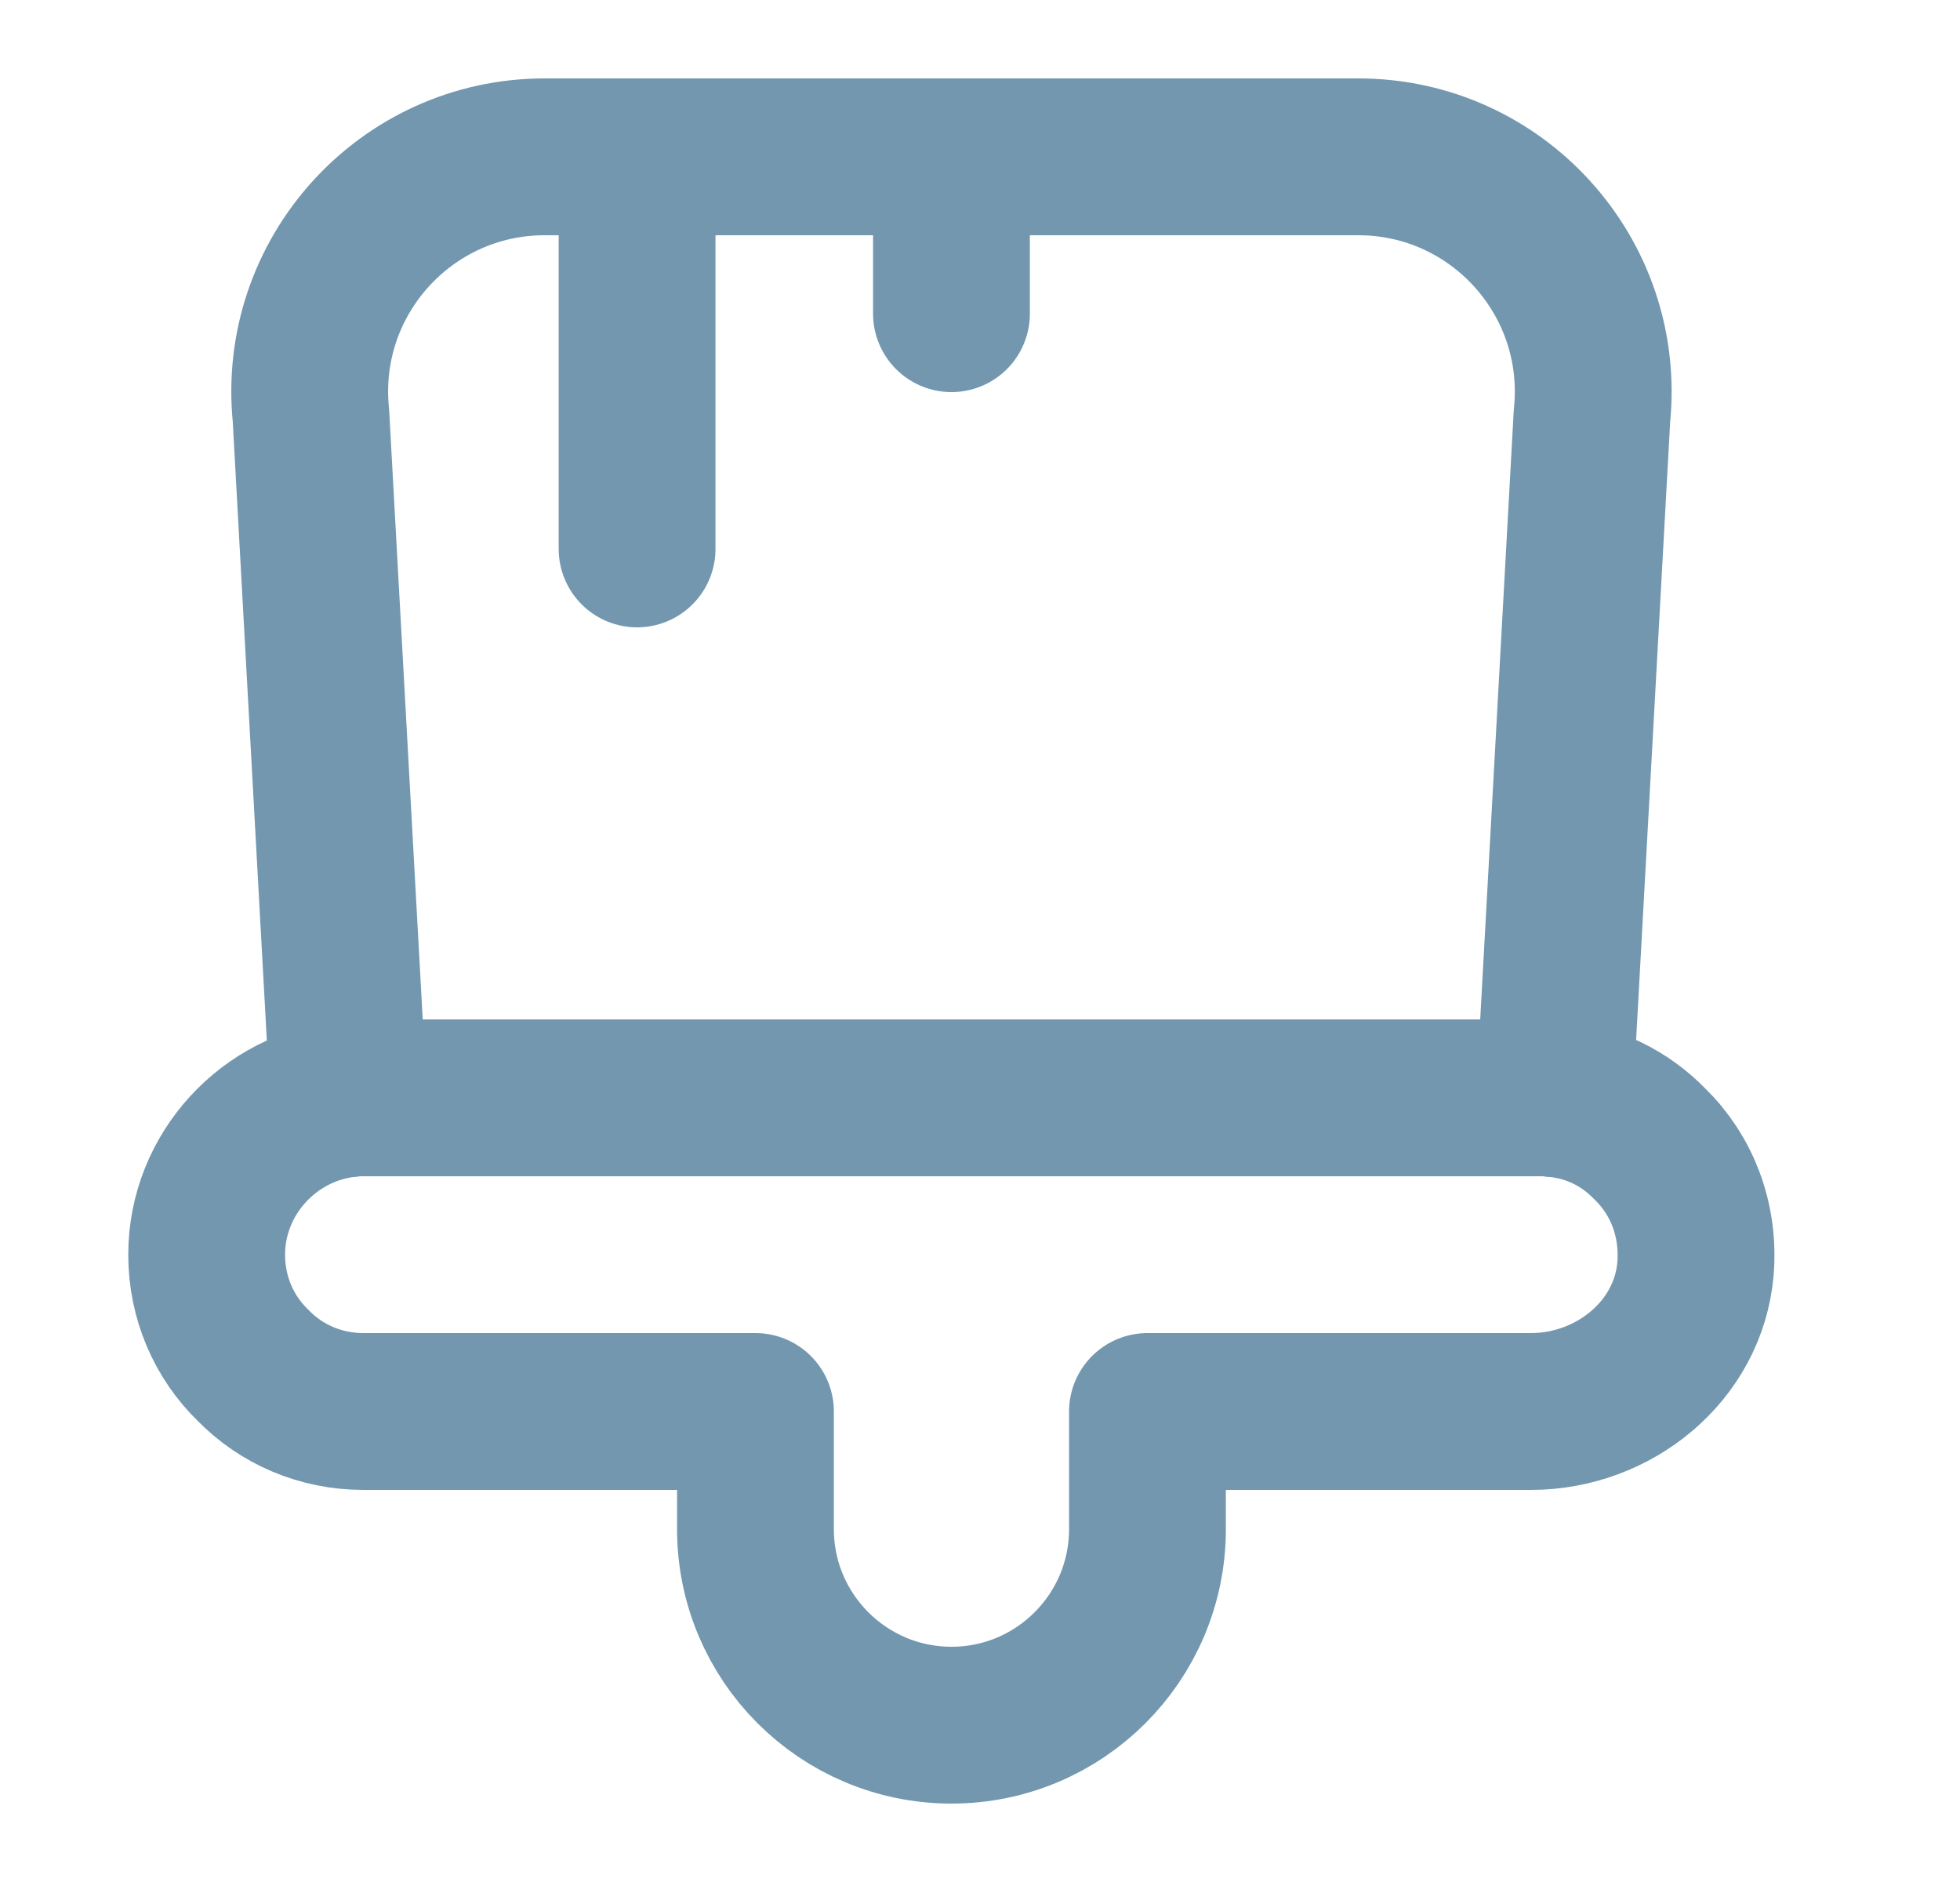<svg width="25" height="24" viewBox="0 0 25 24" fill="none" xmlns="http://www.w3.org/2000/svg">
<path d="M9.636 19.5V18H4.636C4.086 18 3.586 17.78 3.226 17.41C2.856 17.05 2.636 16.55 2.636 16C2.636 14.97 3.436 14.11 4.446 14.01C4.506 14 4.566 14 4.636 14H19.636C19.706 14 19.766 14 19.826 14.01C20.306 14.05 20.726 14.26 21.046 14.59C21.456 14.99 21.676 15.56 21.626 16.18C21.536 17.23 20.586 18 19.526 18H14.636V19.5C14.636 20.88 13.516 22 12.136 22C10.756 22 9.636 20.88 9.636 19.5Z" stroke="#7297AF" stroke-width="2" stroke-linecap="round" stroke-linejoin="round"/>
<path d="M20.306 5.3L19.826 14.01C19.766 14 19.706 14 19.636 14H4.636C4.566 14 4.506 14 4.446 14.01L3.966 5.3C3.786 3.53 5.176 2 6.946 2H17.326C19.096 2 20.486 3.53 20.306 5.3Z" stroke="#7297AF" stroke-width="2" stroke-linecap="round" stroke-linejoin="round"/>
<path d="M8.126 2V7" stroke="#7297AF" stroke-width="2" stroke-linecap="round" stroke-linejoin="round"/>
<path d="M12.136 2V4" stroke="#7297AF" stroke-width="2" stroke-linecap="round" stroke-linejoin="round"/>
</svg>
